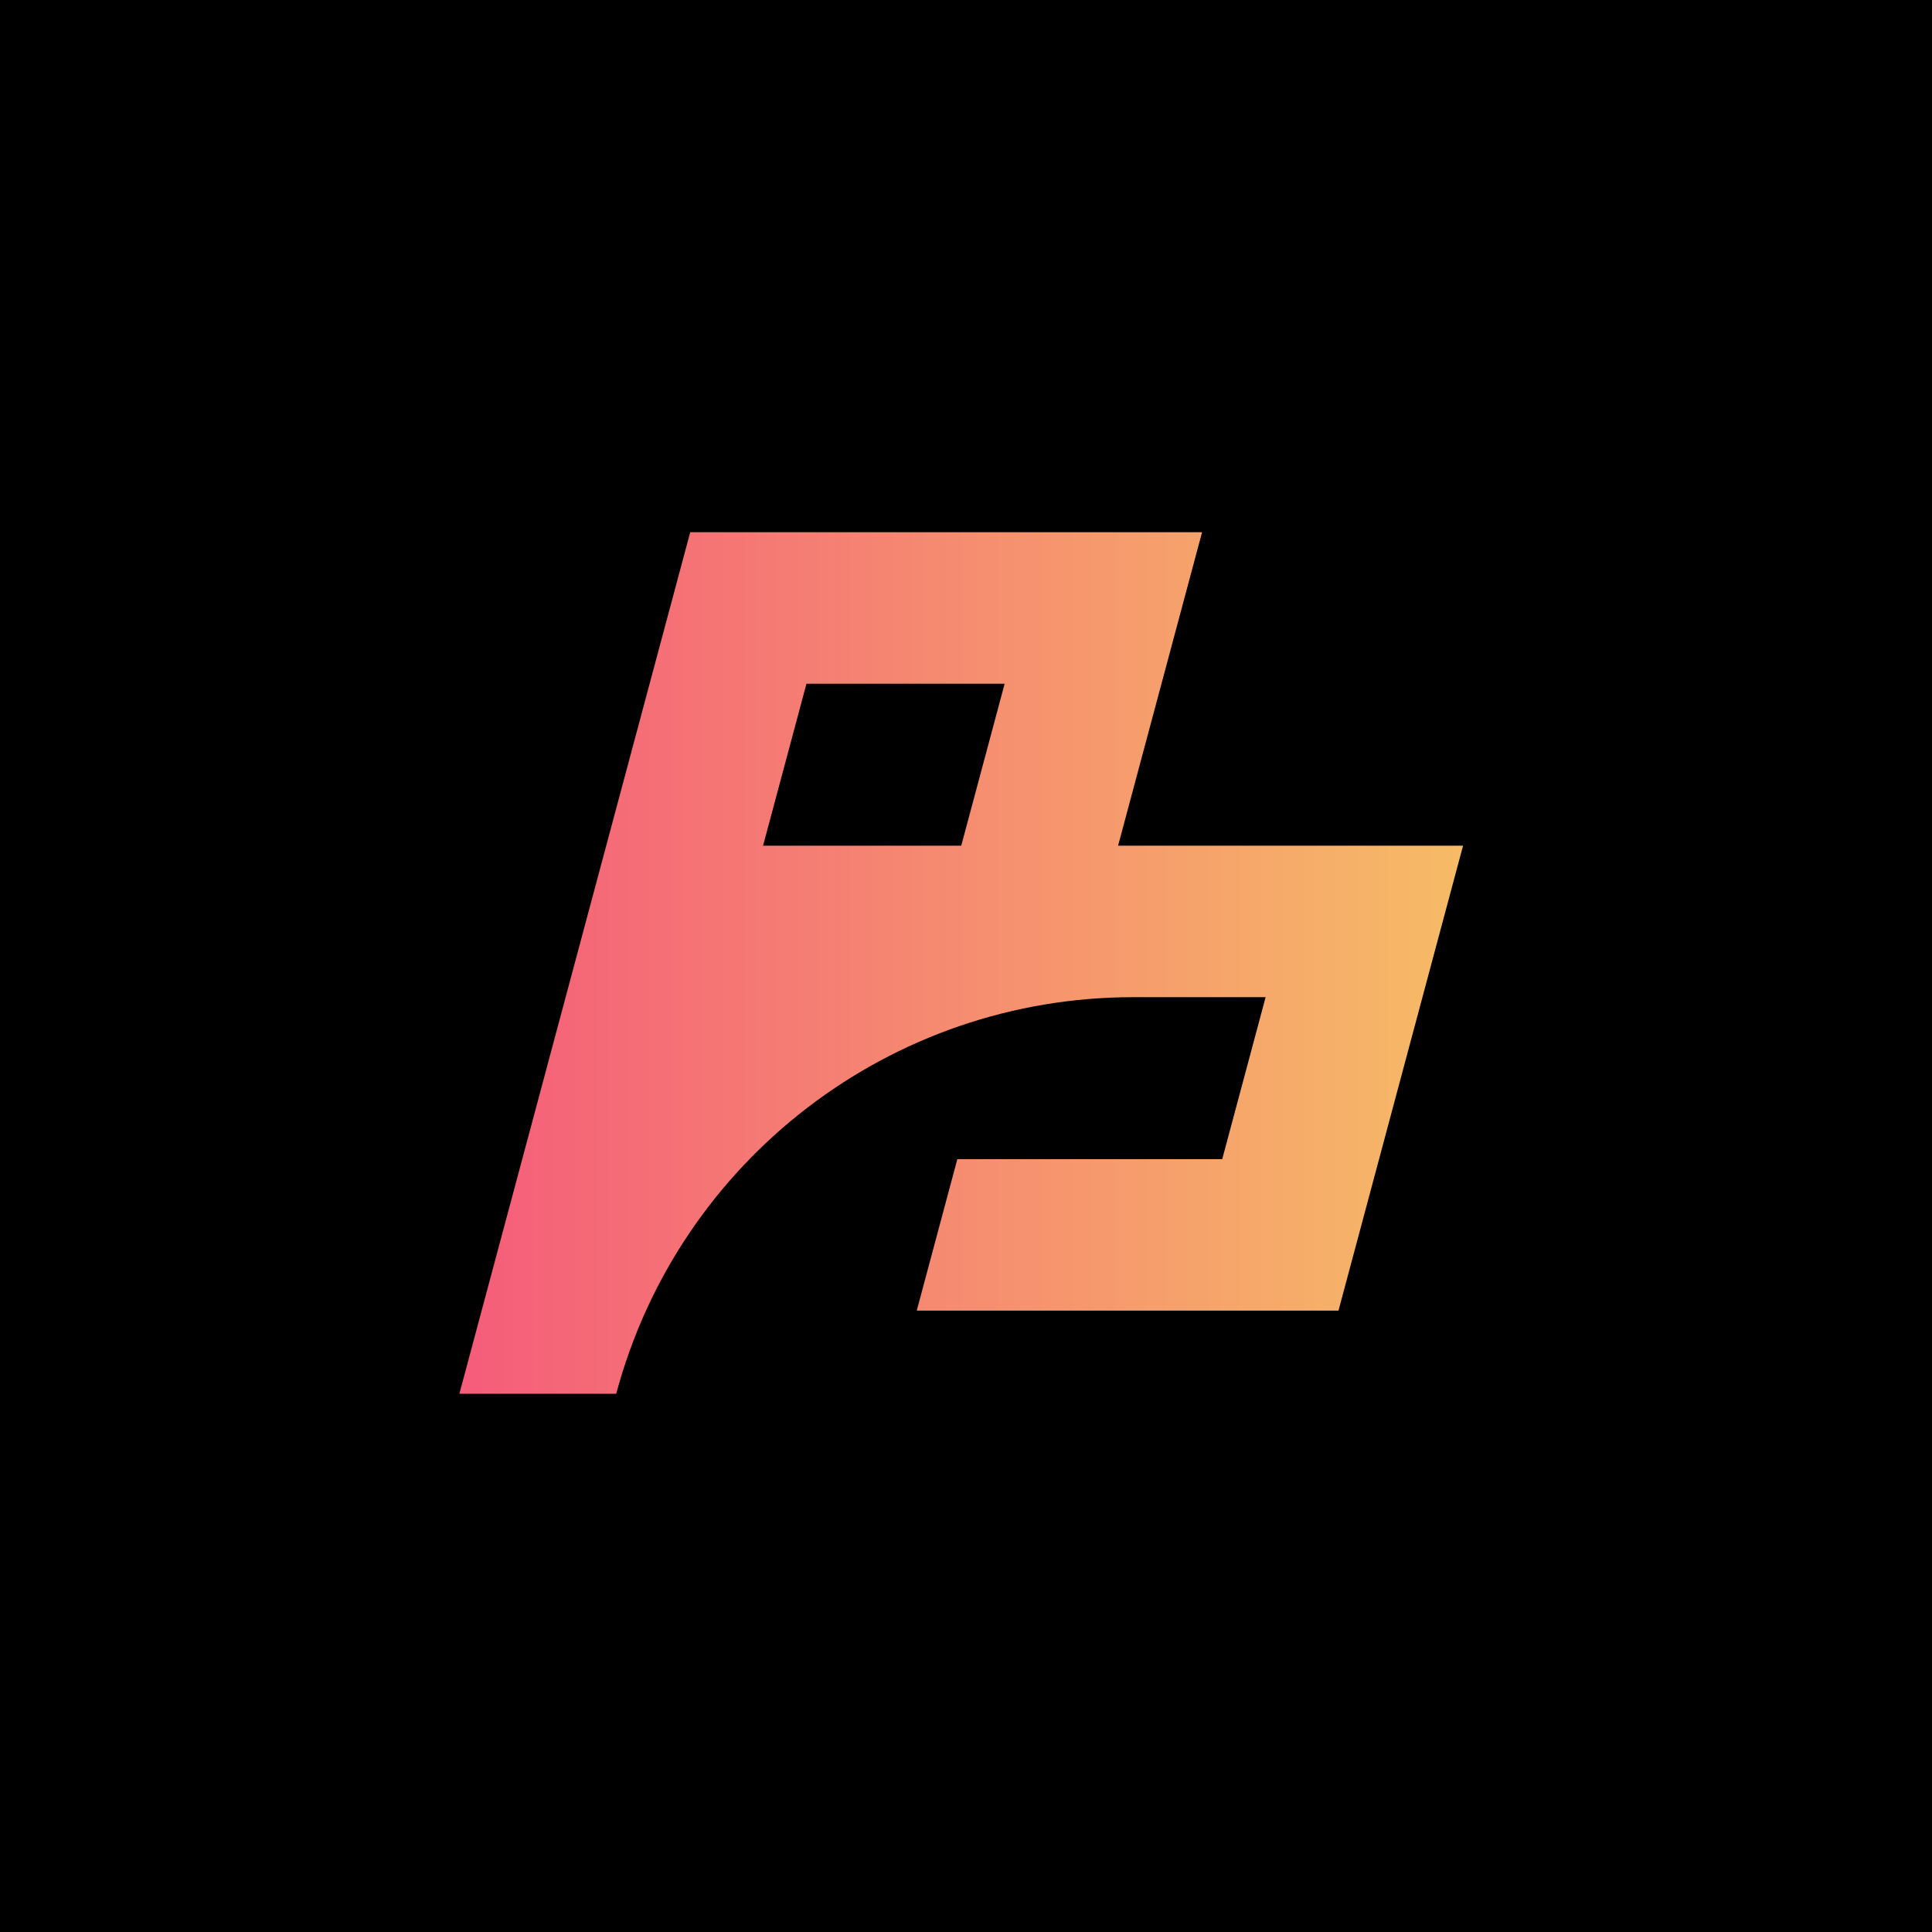 <?xml version="1.0" encoding="UTF-8" standalone="no"?>
<!DOCTYPE svg PUBLIC "-//W3C//DTD SVG 1.1//EN" "http://www.w3.org/Graphics/SVG/1.1/DTD/svg11.dtd">
<svg width="100%" height="100%" viewBox="0 0 72 72" version="1.1" xmlns="http://www.w3.org/2000/svg" xmlns:xlink="http://www.w3.org/1999/xlink" xml:space="preserve" xmlns:serif="http://www.serif.com/" style="fill-rule:evenodd;clip-rule:evenodd;stroke-linejoin:round;stroke-miterlimit:2;">
    <g transform="matrix(0.144,0,0,0.144,0,0)">
        <rect x="0" y="0" width="500" height="500"/>
    </g>
    <g transform="matrix(0.271,0,0,0.271,-62.529,-25.779)">
        <path d="M347.219,168.315L374.472,168.315C374.472,168.315 396.04,168.315 396.04,168.315L384.49,211.421L410.361,211.421C410.361,211.421 431.929,211.421 431.929,211.421L414.797,275.361L356.801,275.361L362.384,254.527L398.811,254.527L404.779,232.254C404.779,232.254 397.043,232.254 386.551,232.254C353.246,232.254 324.093,254.624 315.473,286.795C315.473,286.795 315.473,286.796 315.473,286.796L293.904,286.796L325.651,168.315L347.219,168.315L347.219,168.315ZM341.637,189.148L335.669,211.421L362.922,211.421L368.89,189.148L341.637,189.148Z" style="fill:url(#_Linear1);"/>
    </g>
    <defs>
        <linearGradient id="_Linear1" x1="0" y1="0" x2="1" y2="0" gradientUnits="userSpaceOnUse" gradientTransform="matrix(138.025,0,0,118.481,293.904,227.555)"><stop offset="0" style="stop-color:rgb(245,92,122);stop-opacity:1"/><stop offset="1" style="stop-color:rgb(246,188,102);stop-opacity:1"/></linearGradient>
    </defs>
</svg>
